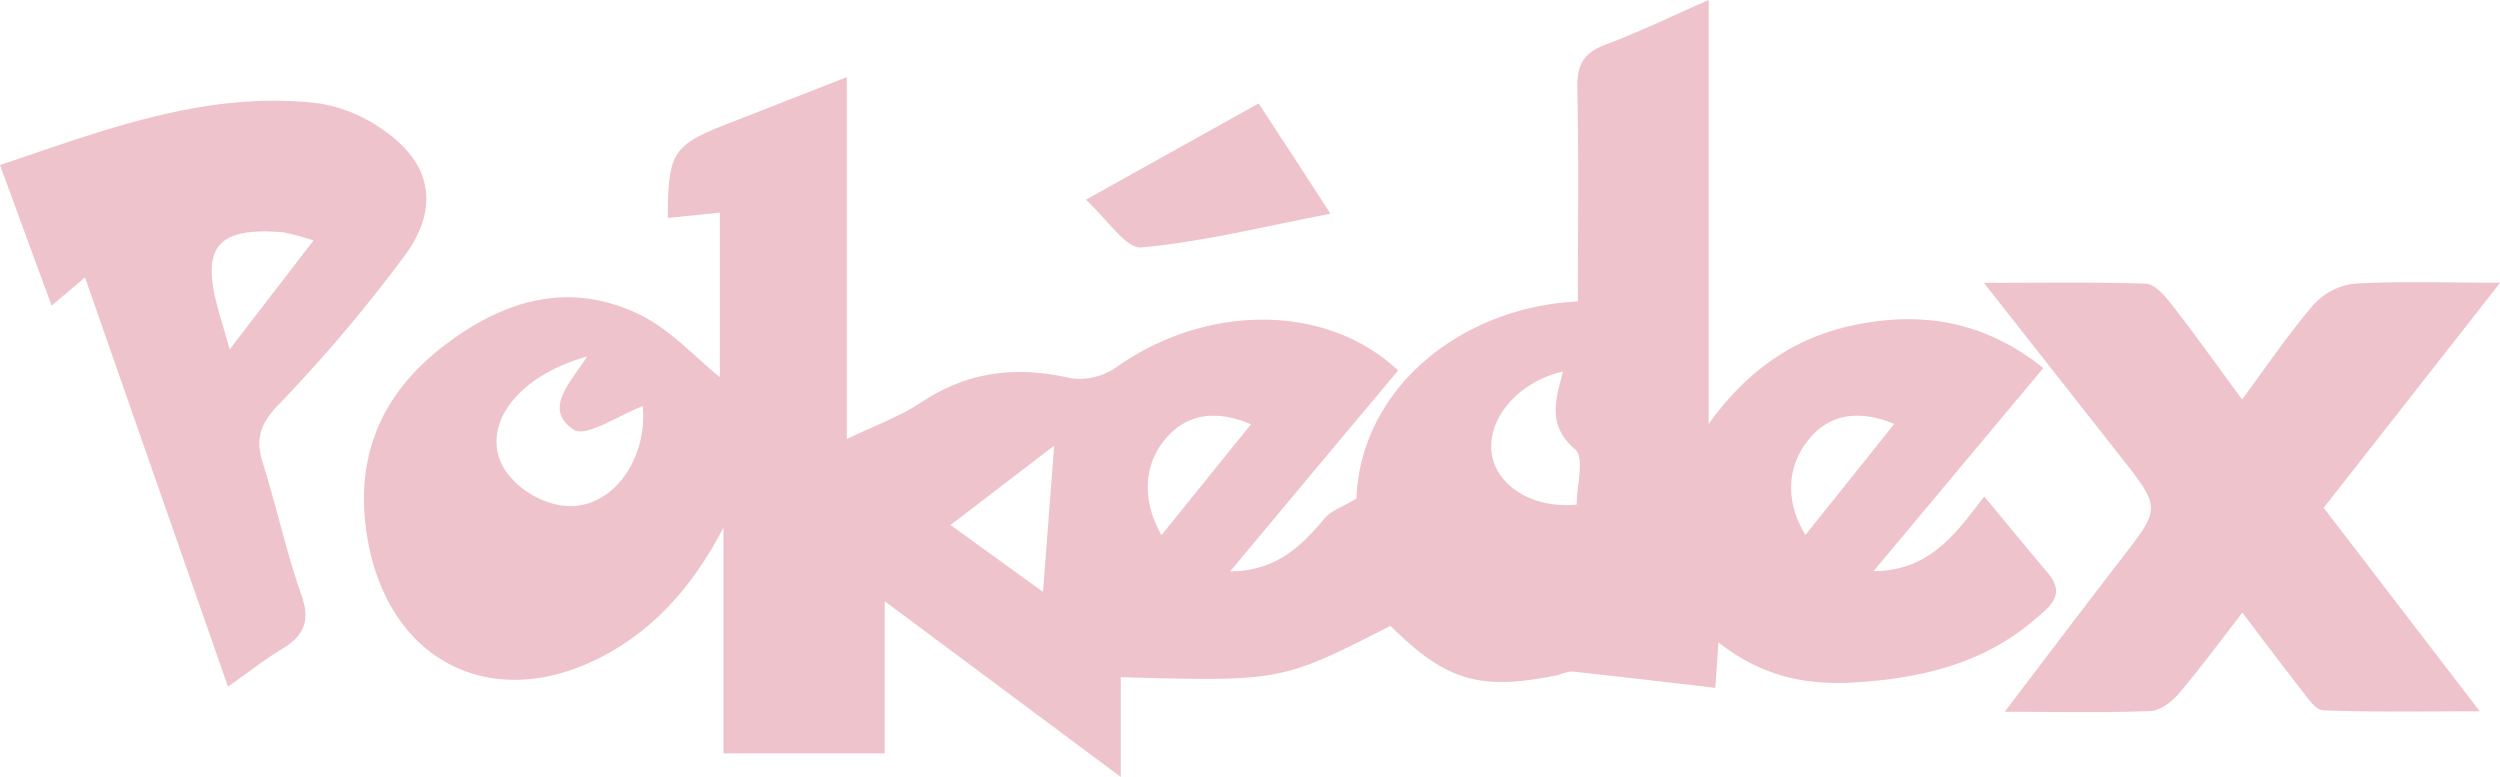 <svg xmlns="http://www.w3.org/2000/svg" viewBox="0 0 417.68 129.81"><defs><style>.cls-1{fill:#eec3cc;}</style></defs><g id="Capa_2" data-name="Capa 2"><g id="Capa_17" data-name="Capa 17"><path class="cls-1" d="M287.11,107.32c-.18,2.62-.31,4.41-.53,7.6-8.09-.94-16-1.88-23.93-2.73a8.47,8.47,0,0,0-2.34.59c-13.08,2.69-18.7,1-28-8.21-18.29,9.3-18.29,9.3-45.06,8.57v16.67l-39.44-29.37v25.43H120.87V88.16c-4.71,9-10.85,16.47-19.78,21.28-18.21,9.81-35.61,1.62-39.54-18.61C59,77.48,63,66.53,73.78,58.07c10-7.81,21-11.27,32.91-5.6C112,55,116.23,59.8,120.27,63V35.53l-8.69.88c0-11,.83-12.17,10.15-15.8l19.75-7.72V73.35c4.67-2.26,8.89-3.76,12.49-6.16,7.8-5.18,15.95-6.07,24.92-4a10.69,10.69,0,0,0,7.56-1.8c15.1-10.68,35.1-10.78,47.14.5L219.66,78.53,205.51,95.47c7.71-.08,11.85-4.17,15.79-8.86,1-1.25,2.89-1.85,5.32-3.32.71-18.51,17.58-32,37-32.93,0-11.86.16-23.76-.09-35.65-.08-3.8,1-5.86,4.65-7.23,5.65-2.11,11.1-4.77,17.29-7.48V70.83c7.2-10,15.75-15.16,26.27-16.89,10.72-1.78,20.51.24,29.64,7.55L313,95.44c9.56-.11,13.79-6.39,18.52-12.48,3.74,4.51,7.2,8.73,10.72,12.9,3,3.59,0,5.67-2.16,7.52-8.69,7.56-19.3,10-30.46,10.65C301.73,114.49,294.27,113,287.11,107.32ZM107.38,67.86c-4,1.5-9.51,5.28-11.53,3.93-5.25-3.5-.38-8,2.22-12.22-10.38,2.89-16.4,9.72-14.88,16.25,1.2,5.14,8.28,9.58,13.73,8.61C103.73,83.23,108.11,75.54,107.38,67.86Zm153.76-5.79c-7.51,1.7-12.78,7.94-11.9,13.78.81,5.4,7,9.19,14.18,8.45,0-3.14,1.33-7.86-.24-9.2C258.38,71,259.94,66.71,261.14,62.07ZM158.81,87.71l15.45,11.18c.62-8.15,1.22-16.07,1.86-24.43ZM209,70.89c-5.68-2.45-10.38-1.72-13.75,1.84-4.14,4.36-4.67,10.57-1.2,16.68Zm107.48-.06c-6-2.49-10.82-1.57-14.15,2.42-3.82,4.56-4.14,10.47-.69,16.13Z"/><path class="cls-1" d="M388.22,84.84l26.08,34c-9.42,0-17.8.16-26.17-.17-1.31-.05-2.69-2.21-3.78-3.59-3.13-4-6.13-8-9.71-12.72-3.72,4.79-7,9.26-10.6,13.49-1.16,1.36-3.08,2.87-4.71,2.94-7.67.31-15.36.13-24.4.13,7-9.19,13.27-17.51,19.63-25.74s6.49-8.3-.17-16.76L331.45,47.25c9.75,0,18.36-.14,27,.14,1.4,0,3,1.76,4.06,3.08,4,5.11,7.74,10.38,12.08,16.26,4.12-5.55,7.71-10.89,11.88-15.75a10.91,10.91,0,0,1,6.79-3.58c7.68-.45,15.4-.17,24.45-.17Z"/><path class="cls-1" d="M38.09,114.72,14.2,46.35,8.62,51.07,0,27.58c17.44-5.86,34.46-12.52,53.21-10.32a25.2,25.2,0,0,1,10.55,4.27c8.07,5.4,9.88,12.76,4.06,20.9A256.47,256.47,0,0,1,46.29,67.87c-2.94,3.13-3.59,5.65-2.38,9.5,2.3,7.31,3.92,14.85,6.46,22.07,1.53,4.33.39,6.78-3.25,9C44.21,110.17,41.51,112.31,38.09,114.72Zm.29-56.36,14-18.19a39.81,39.81,0,0,0-5.12-1.37c-10.89-.87-13.67,2.38-10.88,12.63C36.86,53.17,37.38,54.91,38.38,58.36Z"/><path class="cls-1" d="M181.41,33.37l28.87-16.09c4,6.07,7.76,11.87,12,18.42-11.09,2.14-21.27,4.7-31.6,5.64C188.11,41.58,185,36.62,181.41,33.37Z"/></g></g></svg>
